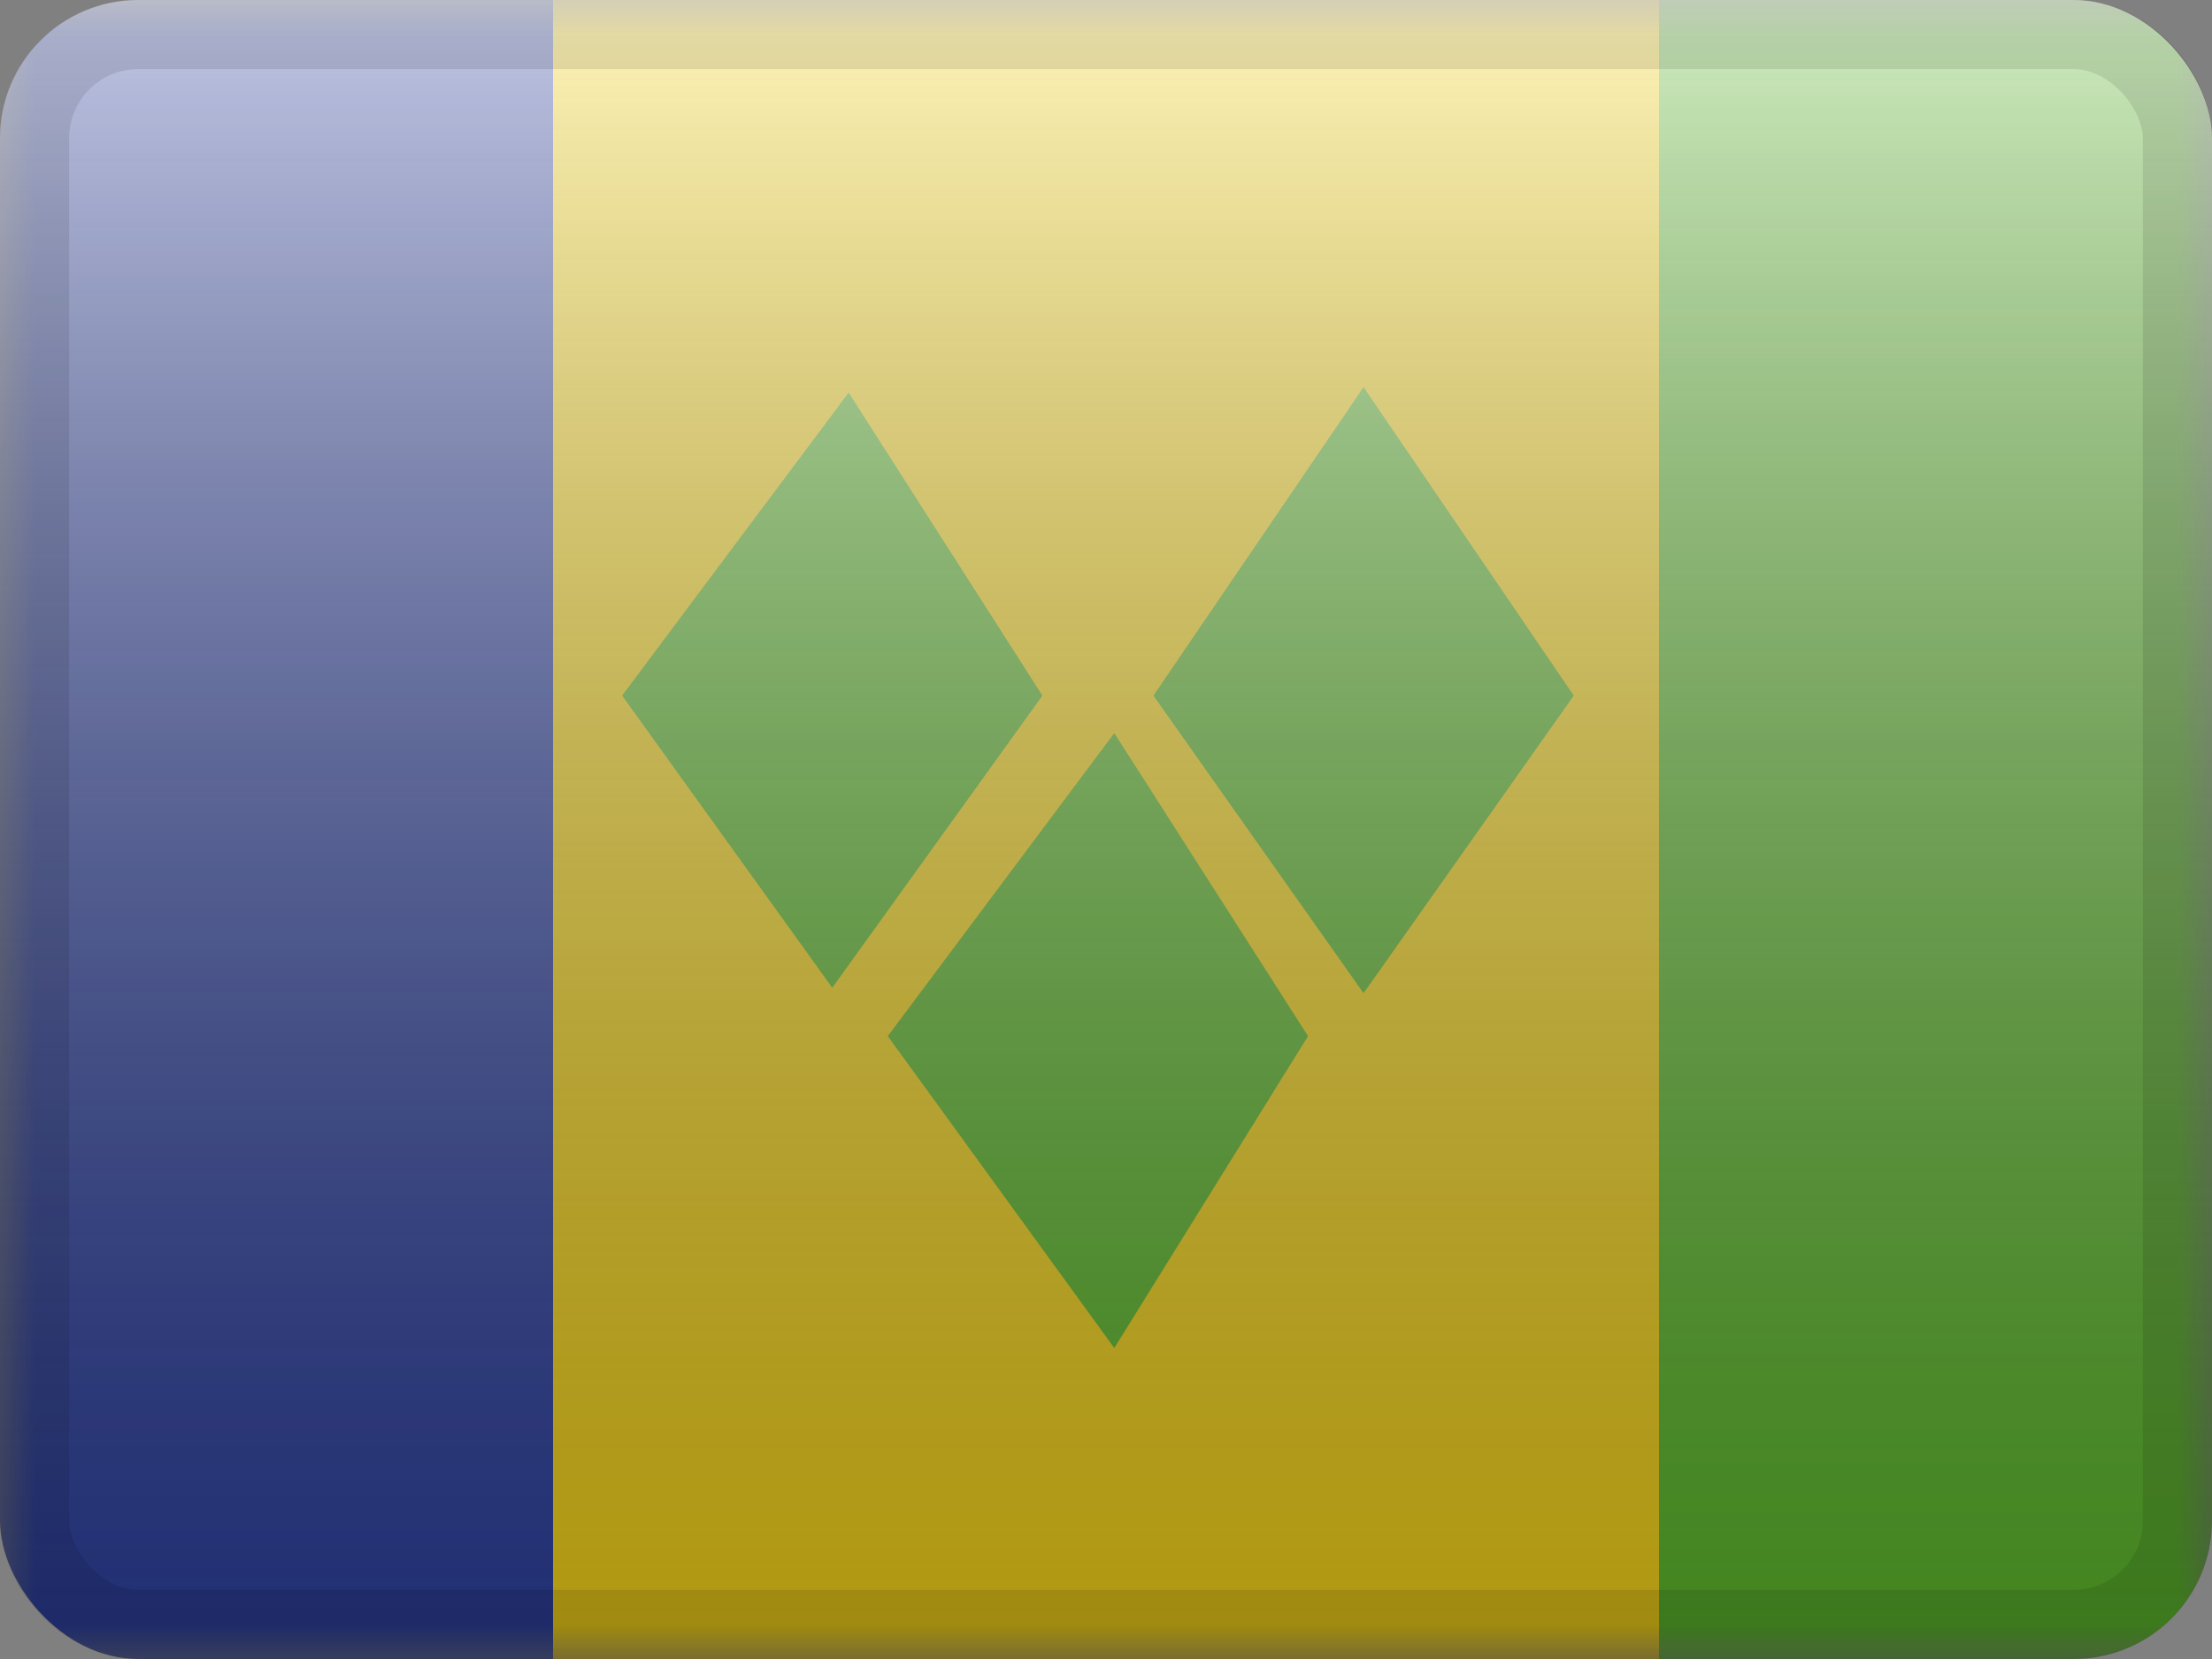 <svg width="32" height="24" viewBox="0 0 32 24" fill="none" xmlns="http://www.w3.org/2000/svg">
<rect x="0" y="0" width="32" height="24" fill="#808080" stroke="none"/>
<g clip-path="url(#clip0_230_22549)">
<mask id="mask0_230_22549" style="mask-type:luminance" maskUnits="userSpaceOnUse" x="0" y="0" width="32" height="24">
<rect width="32" height="24" fill="white"/>
</mask>
<g mask="url(#mask0_230_22549)">
<path fill-rule="evenodd" clip-rule="evenodd" d="M8 0H24V24H8V0Z" fill="#FFDC17"/>
<path fill-rule="evenodd" clip-rule="evenodd" d="M24 0H32V24H24V0Z" fill="#5FBF2B"/>
<path fill-rule="evenodd" clip-rule="evenodd" d="M0 0H8V24H0V0Z" fill="#2E42A5"/>
<path fill-rule="evenodd" clip-rule="evenodd" d="M19.726 5.6L16.686 10.063L19.726 14.368L22.767 10.063L19.726 5.6ZM12.277 5.679L9 10.063L12.04 14.289L15.08 10.063L12.277 5.679ZM12.843 14.989L16.12 10.605L18.923 14.989L16.12 19.501L12.843 14.989Z" fill="#5FBF2B"/>
</g>
<rect width="32" height="24" fill="url(#paint0_linear_230_22549)" style="mix-blend-mode:overlay"/>
</g>
<rect x="0.5" y="0.5" width="31" height="23" rx="1.5" stroke="black" stroke-opacity="0.1"/>
<defs>
<linearGradient id="paint0_linear_230_22549" x1="16" y1="0" x2="16" y2="24" gradientUnits="userSpaceOnUse">
<stop stop-color="white" stop-opacity="0.7"/>
<stop offset="1" stop-opacity="0.3"/>
</linearGradient>
<clipPath id="clip0_230_22549">
<rect width="32" height="24" rx="2" fill="white"/>
</clipPath>
</defs>
</svg>
